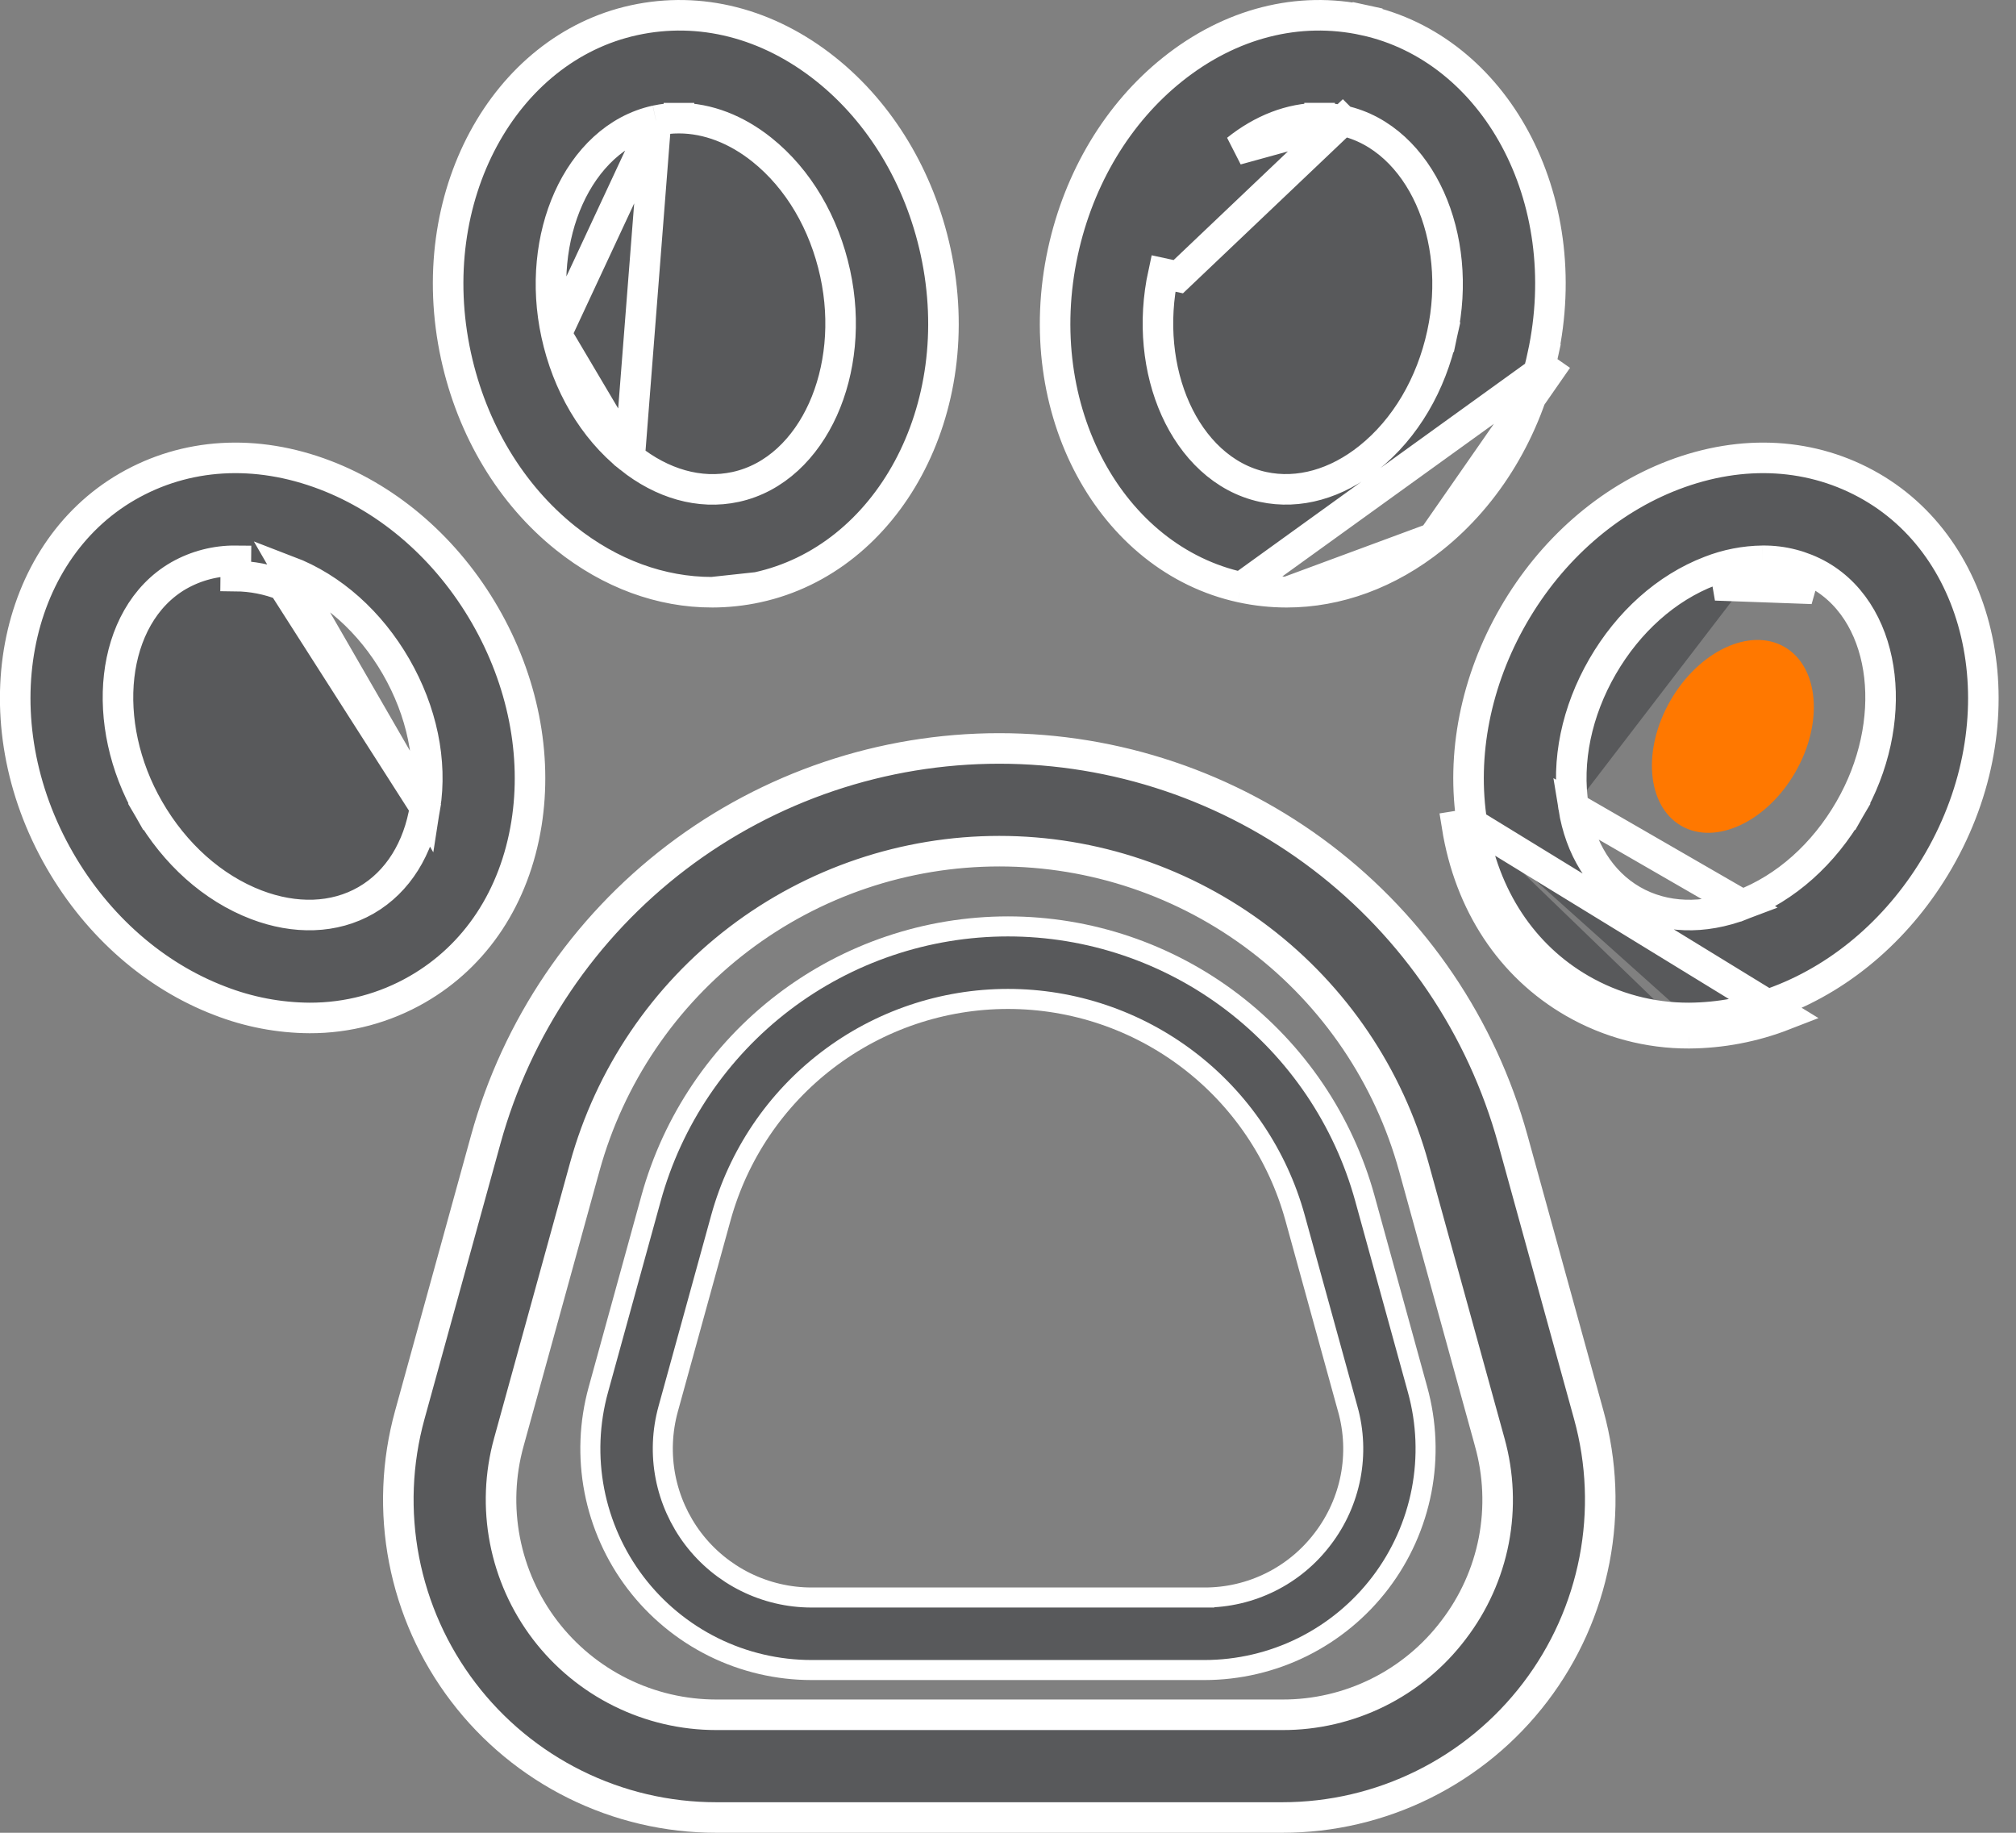 <svg width="66" height="60" viewBox="0 0 66 60" fill="none" xmlns="http://www.w3.org/2000/svg">
<rect x="0" y="0" width="66" height="60" fill="#808080" stroke="none"/>
<ellipse cx="22.769" cy="9.731" rx="2.357" ry="3.381" transform="rotate(-11.62 22.769 9.731)" fill="#FF7800"/>
<ellipse cx="8.989" cy="23.787" rx="2.357" ry="3.381" transform="rotate(-30 8.989 23.787)" fill="#550EC5"/>
<ellipse cx="56.731" cy="24.107" rx="2.357" ry="3.381" transform="rotate(30 56.731 24.107)" fill="#FF7800"/>
<ellipse cx="42.766" cy="9.652" rx="2.355" ry="3.38" transform="rotate(11.618 42.766 9.652)" fill="#550EC5"/>
<path d="M13.914 26.433L13.914 26.433C13.7 27.766 13.034 28.867 11.988 29.471C10.942 30.076 9.656 30.101 8.394 29.62L8.394 29.62C6.962 29.073 5.719 27.954 4.875 26.492L5.308 26.242L4.875 26.492C4.061 25.083 3.744 23.517 3.901 22.134C4.058 20.755 4.698 19.509 5.851 18.843L5.855 18.841C6.424 18.518 7.068 18.352 7.722 18.359C7.722 18.359 7.722 18.359 7.722 18.359L7.717 18.859C8.248 18.864 8.773 18.967 9.267 19.161L13.914 26.433ZM13.914 26.433C14.156 24.919 13.808 23.283 12.965 21.821C12.121 20.36 10.879 19.242 9.448 18.695L13.914 26.433ZM24.797 19.227L24.797 19.227C29.055 18.301 31.759 13.431 30.63 8.237L30.63 8.237C30.102 5.811 28.823 3.697 27.044 2.274C25.141 0.752 22.912 0.193 20.761 0.661L20.761 0.661C16.502 1.586 13.799 6.457 14.928 11.65L14.928 11.65C15.456 14.076 16.734 16.191 18.514 17.614C19.983 18.788 21.644 19.388 23.309 19.388L24.797 19.227ZM24.797 19.227C24.308 19.334 23.809 19.387 23.309 19.388L24.797 19.227ZM21.475 3.947L21.476 3.947C21.723 3.894 21.975 3.867 22.227 3.868M21.475 3.947L20.614 14.987C21.669 15.831 22.902 16.198 24.082 15.941L24.082 15.941C25.384 15.658 26.373 14.666 26.943 13.4C27.514 12.132 27.689 10.543 27.343 8.953C26.985 7.303 26.141 5.859 24.944 4.902C24.112 4.237 23.171 3.868 22.227 3.868M21.475 3.947C20.174 4.23 19.184 5.222 18.615 6.488C18.044 7.757 17.869 9.346 18.215 10.937M21.475 3.947L18.215 10.937M22.227 3.868C22.227 3.868 22.227 3.868 22.227 3.868V4.368L22.228 3.868C22.227 3.868 22.227 3.868 22.227 3.868ZM48.194 26.965C48.194 26.965 48.194 26.965 48.194 26.965L47.7 27.044C48.107 29.584 49.459 31.634 51.509 32.817C52.66 33.482 53.967 33.83 55.296 33.825M48.194 26.965C48.579 29.371 49.852 31.284 51.759 32.384L51.759 32.384C52.833 33.005 54.053 33.329 55.294 33.325M48.194 26.965C47.834 24.715 48.31 22.29 49.551 20.14C50.793 17.99 52.655 16.366 54.783 15.553C57.059 14.683 59.353 14.829 61.259 15.93C65.034 18.109 66.124 23.571 63.467 28.174L63.467 28.174C62.225 30.324 60.363 31.949 58.235 32.762L58.232 32.763C57.295 33.128 56.299 33.319 55.294 33.325M48.194 26.965L58.413 33.229C57.419 33.616 56.363 33.818 55.296 33.825M55.294 33.325C55.293 33.325 55.293 33.325 55.293 33.325L55.296 33.825M55.294 33.325C55.294 33.325 55.294 33.325 55.294 33.325L55.296 33.825M51.516 26.433L51.516 26.433C51.273 24.919 51.62 23.283 52.464 21.822C53.308 20.363 54.55 19.244 55.981 18.696C56.531 18.48 57.116 18.366 57.707 18.359M51.516 26.433L57.035 29.62C58.467 29.073 59.71 27.954 60.554 26.492L60.121 26.242L60.554 26.492C61.368 25.083 61.686 23.517 61.528 22.134C61.371 20.755 60.731 19.509 59.577 18.843L59.574 18.841C59.005 18.519 58.361 18.352 57.707 18.359M51.516 26.433C51.73 27.766 52.395 28.867 53.441 29.471C54.487 30.076 55.774 30.102 57.035 29.62L51.516 26.433ZM57.707 18.359L57.712 18.859M57.707 18.359C57.707 18.359 57.707 18.359 57.707 18.359L57.712 18.859M57.712 18.859C57.181 18.865 56.656 18.968 56.162 19.162L59.327 19.276C58.835 18.997 58.278 18.853 57.712 18.859ZM40.632 19.227L40.633 19.227C41.121 19.334 41.62 19.387 42.12 19.388L40.632 19.227ZM40.632 19.227C36.373 18.301 33.67 13.431 34.799 8.237L34.799 8.237C35.327 5.811 36.605 3.697 38.385 2.274L38.385 2.274C40.288 0.752 42.517 0.193 44.668 0.661L44.774 0.173L44.668 0.661C48.927 1.586 51.63 6.457 50.501 11.65L50.989 11.757M40.632 19.227L50.989 11.757M50.989 11.757L50.501 11.65C49.974 14.076 48.695 16.191 46.915 17.614L46.915 17.614M50.989 11.757L46.915 17.614M46.915 17.614C45.447 18.788 43.785 19.388 42.12 19.388L46.915 17.614ZM43.953 3.946L43.954 3.947C45.255 4.23 46.244 5.222 46.814 6.488C47.385 7.757 47.56 9.345 47.214 10.935L46.726 10.829L47.214 10.935C46.856 12.584 46.012 14.029 44.815 14.986C43.761 15.829 42.528 16.196 41.347 15.94C40.046 15.657 39.056 14.665 38.486 13.399C37.915 12.131 37.74 10.542 38.086 8.952C38.086 8.952 38.086 8.952 38.086 8.952L38.575 9.058L43.953 3.946ZM43.953 3.946C43.706 3.893 43.454 3.867 43.202 3.867M43.953 3.946L40.485 4.901C41.317 4.236 42.258 3.867 43.202 3.867M18.215 10.937C18.573 12.586 19.417 14.03 20.614 14.987L18.215 10.937ZM43.202 3.867C43.202 3.867 43.202 3.867 43.201 3.867L43.202 4.367V3.867C43.202 3.867 43.202 3.867 43.202 3.867ZM1.963 28.174L1.963 28.174C-0.695 23.571 0.395 18.109 4.17 15.93C6.077 14.829 8.369 14.683 10.646 15.553C12.774 16.366 14.636 17.99 15.878 20.14C17.119 22.29 17.595 24.715 17.235 26.965C16.849 29.371 15.576 31.284 13.67 32.384C12.596 33.005 11.376 33.329 10.135 33.325C9.13 33.319 8.134 33.128 7.197 32.763L7.194 32.762C5.066 31.949 3.204 30.324 1.963 28.174ZM43.28 28.066C46.317 30.379 48.511 33.624 49.526 37.303L52.014 46.324C52.441 47.869 52.504 49.492 52.2 51.066C51.896 52.639 51.233 54.122 50.261 55.397C49.29 56.673 48.038 57.706 46.601 58.418C45.165 59.13 43.584 59.5 41.98 59.5H23.448C21.846 59.5 20.264 59.13 18.828 58.418C17.391 57.706 16.139 56.673 15.168 55.397C14.196 54.122 13.533 52.639 13.229 51.066C12.925 49.492 12.989 47.869 13.415 46.324L15.903 37.303C16.918 33.624 19.112 30.379 22.149 28.066C25.186 25.754 28.897 24.502 32.715 24.502C36.532 24.502 40.243 25.754 43.28 28.066ZM45.111 55.409C46.084 54.927 46.931 54.225 47.586 53.359C48.246 52.498 48.698 51.495 48.904 50.429C49.109 49.362 49.064 48.263 48.772 47.217C48.772 47.216 48.772 47.216 48.772 47.216L46.284 38.198C45.465 35.228 43.693 32.609 41.242 30.742C38.791 28.876 35.795 27.865 32.715 27.865C29.634 27.865 26.638 28.876 24.187 30.742C21.735 32.609 19.965 35.228 19.145 38.198L16.657 47.218C16.368 48.264 16.325 49.362 16.531 50.428C16.737 51.493 17.186 52.496 17.843 53.36C18.501 54.223 19.349 54.923 20.321 55.404C21.293 55.886 22.363 56.137 23.448 56.137L41.979 56.137C41.979 56.137 41.979 56.137 41.98 56.137C43.066 56.141 44.138 55.891 45.111 55.409Z" fill="#58595B" stroke="white"/>
<path d="M39.429 52.298C40.18 52.3 40.92 52.128 41.593 51.794C42.266 51.461 42.851 50.975 43.304 50.376C43.76 49.78 44.072 49.087 44.215 48.349C44.357 47.612 44.326 46.851 44.124 46.128C44.123 46.128 44.123 46.127 44.123 46.127L42.397 39.864C41.83 37.806 40.603 35.99 38.905 34.697C37.208 33.403 35.133 32.702 32.999 32.702C30.865 32.702 28.79 33.403 27.093 34.697C25.395 35.99 24.169 37.806 23.601 39.864L21.874 46.128C21.675 46.852 21.645 47.612 21.787 48.349C21.93 49.085 22.24 49.779 22.694 50.377C23.149 50.974 23.735 51.458 24.407 51.791C25.079 52.124 25.819 52.298 26.569 52.298H39.429ZM39.429 52.298C39.429 52.298 39.428 52.298 39.428 52.298L39.429 51.97V52.298H39.429ZM40.342 32.807C42.453 34.416 43.978 36.673 44.684 39.233L46.41 45.497C46.707 46.573 46.751 47.703 46.54 48.799C46.328 49.895 45.867 50.927 45.191 51.815C44.515 52.703 43.643 53.423 42.644 53.919C41.645 54.414 40.544 54.672 39.429 54.672H26.569C25.454 54.672 24.353 54.414 23.354 53.919C22.355 53.423 21.483 52.703 20.807 51.815C20.132 50.927 19.67 49.895 19.458 48.799C19.247 47.703 19.291 46.573 19.588 45.497L21.314 39.233C22.02 36.673 23.545 34.416 25.656 32.807C27.766 31.199 30.346 30.328 32.999 30.328C35.652 30.328 38.232 31.199 40.342 32.807Z" fill="#58595B" stroke="white" stroke-width="0.656"/>
</svg>

